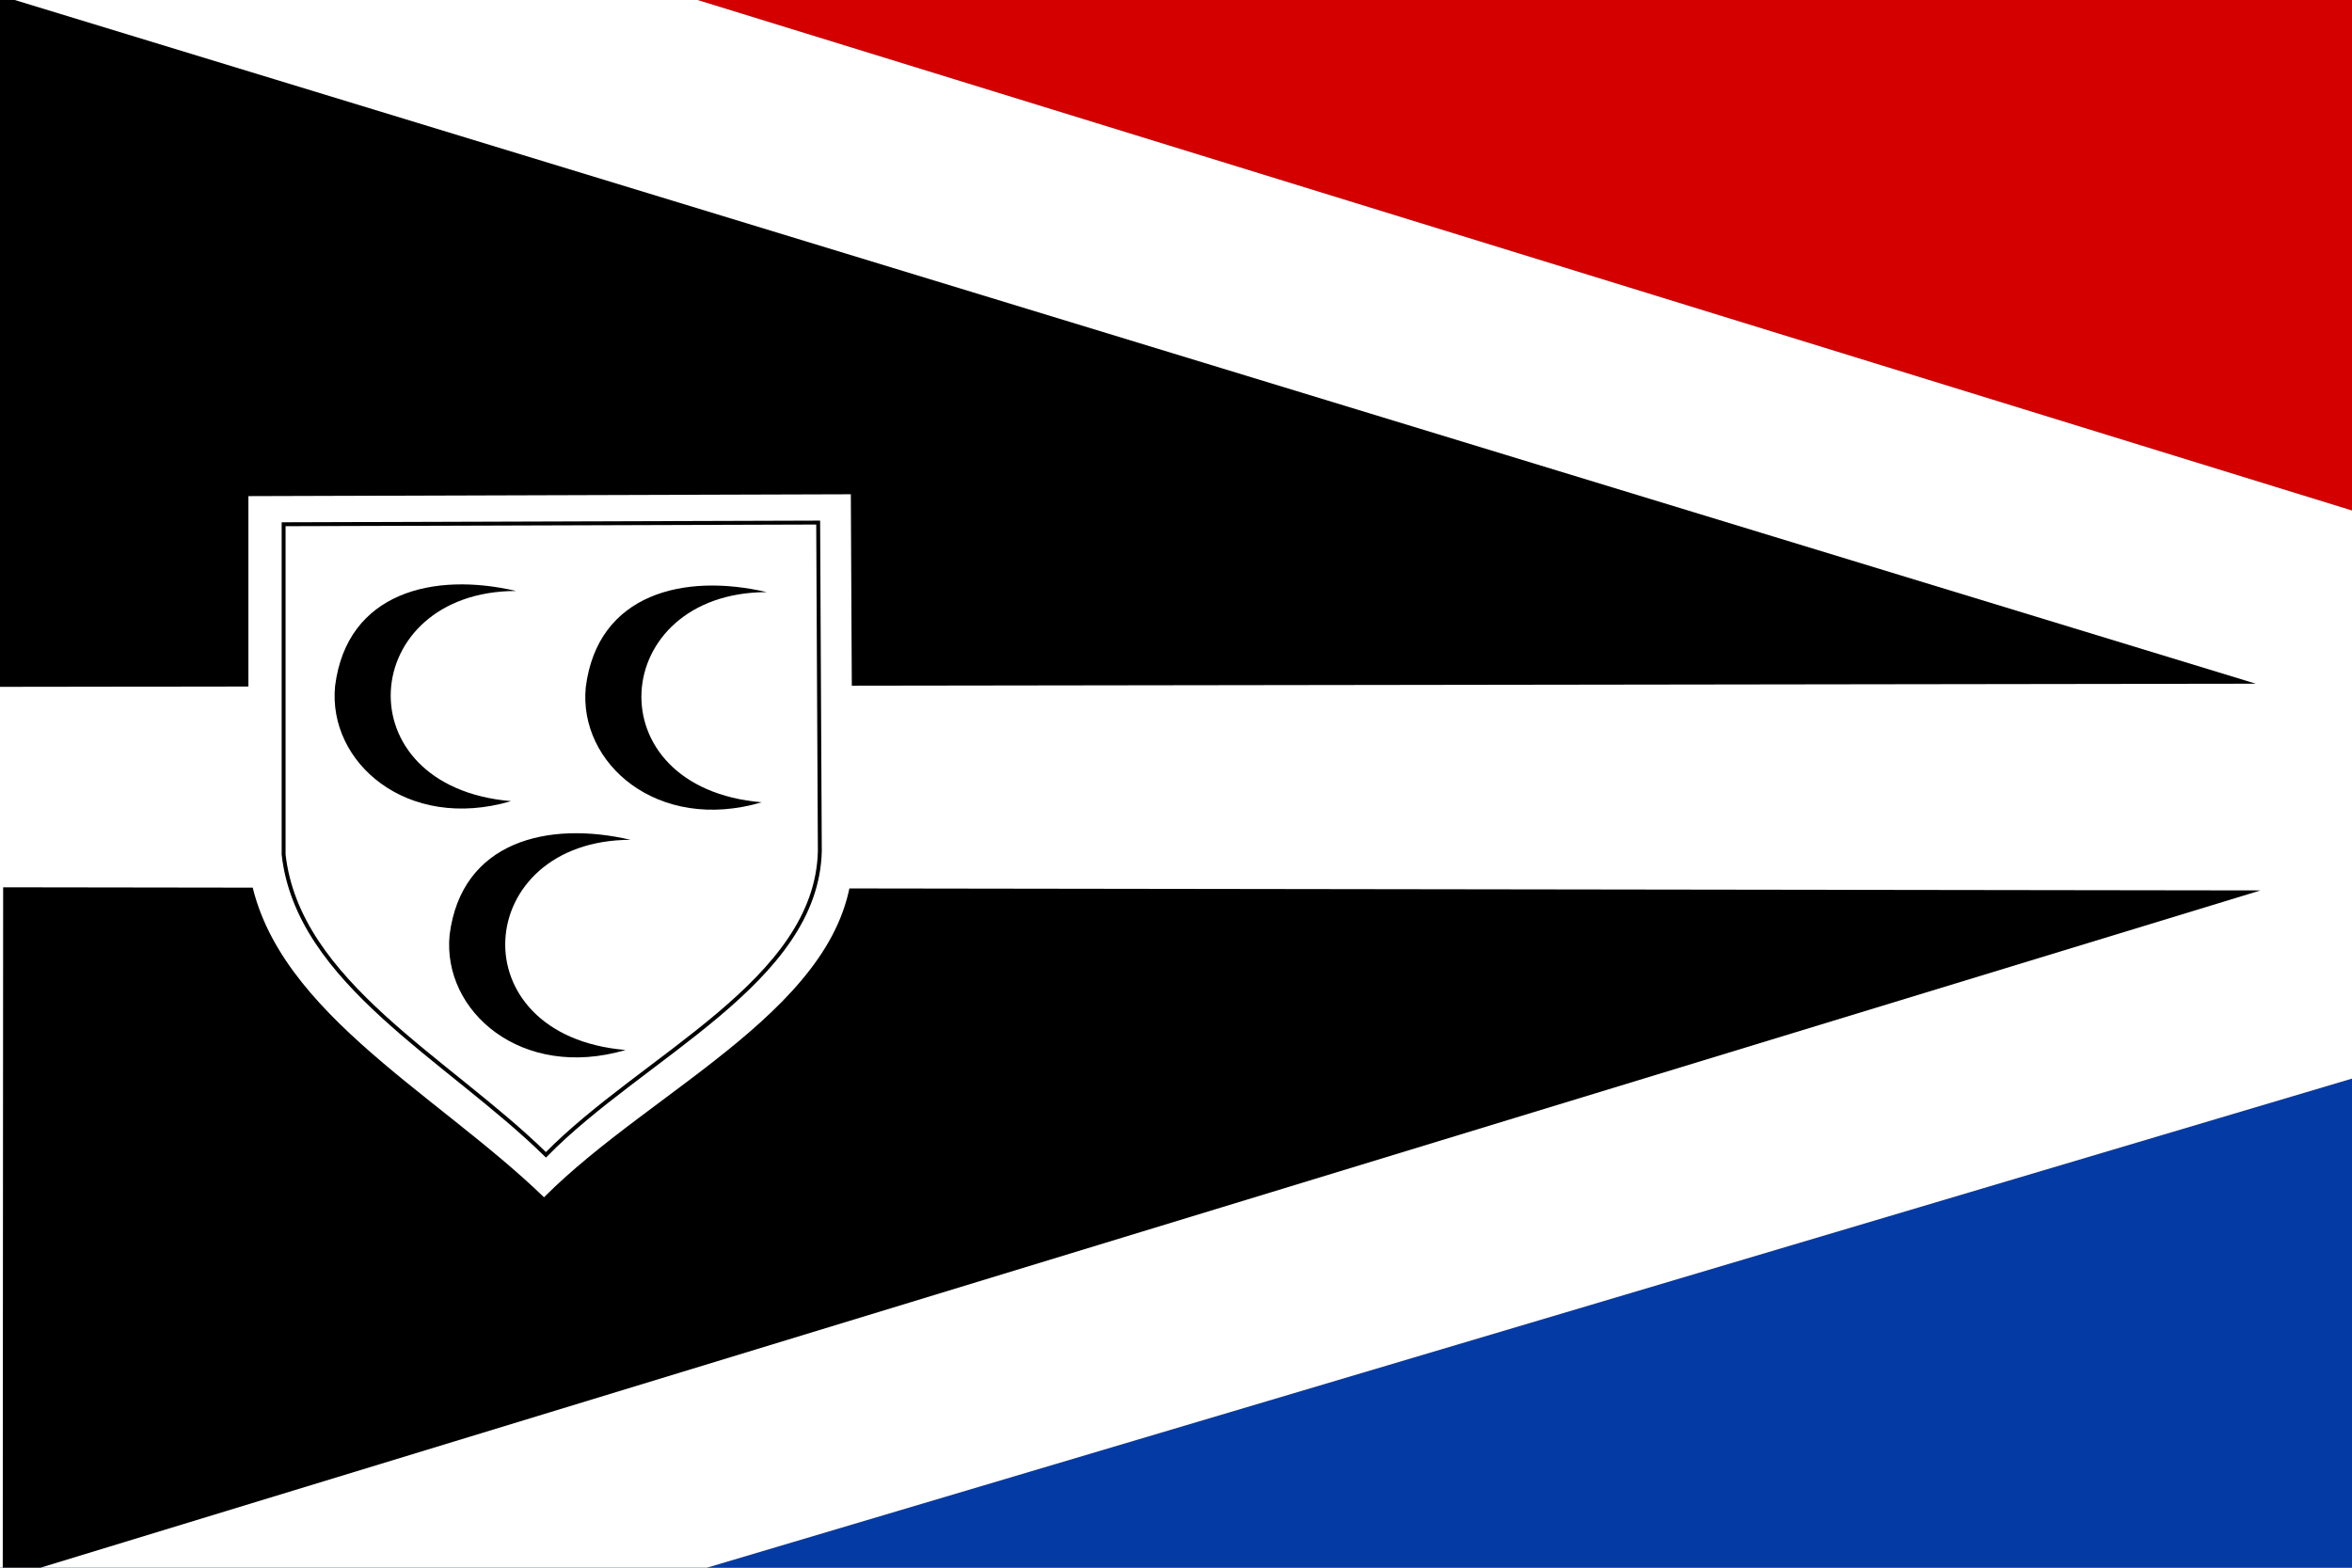 <svg width="600" height="400" viewBox="0 0 600 400" fill="none" xmlns="http://www.w3.org/2000/svg" xmlns:cgf="https://coding.garden/flags"><rect x="0" y="0" width="600" height="400" fill="#808080" stroke="none"/><g clip-path="url(#clip0_1_11021)">
<path d="M-0.009 -1.881L-0.86 199.357H604.73V-1.881H-0.009V-1.881Z" fill="#D40000"/>
<path d="M-0.089 199.448L-0.94 401.89H604.65V199.448H-0.089V199.448Z" fill="#043AA4"/>
<path d="M168.408 -2.939L604.615 131.68L604.966 273.73L167.758 403.741L-0.846 403.534L-0.991 -2.234L168.408 -2.939Z" fill="white"/>
<path d="M-0.391 175.249L575.462 174.448L-0.494 -1.294L-0.391 175.249H-0.391Z" fill="black"/>
<path d="M0.803 226.394L576.656 227.194L0.7 402.937L0.803 226.394H0.803Z" fill="black"/>
<path d="M63.367 126.587V220.29C67.494 256.626 110.622 278.23 138.779 305.489C166.783 277.354 216.595 256.427 217.525 219.344L217.048 126.113L63.367 126.587V126.587Z" fill="white"/>
<path d="M72.352 133.762V218.032C76.014 250.71 114.283 270.139 139.267 294.654C164.116 269.351 208.315 250.531 209.141 217.181L208.718 133.336L72.352 133.762V133.762Z" stroke="black"/>
<path d="M131.641 150.786C110.693 145.881 88.513 151.061 85.48 175.046C83.566 194.531 103.828 212.229 130.37 204.413C87.262 200.762 91.271 150.876 131.641 150.786Z" fill="black"/>
<path d="M195.593 151.081C174.645 146.176 152.465 151.356 149.432 175.341C147.518 194.825 167.78 212.524 194.323 204.708C151.214 201.057 155.223 151.171 195.593 151.081Z" fill="black"/>
<path d="M160.856 214.281C139.907 209.376 117.728 214.556 114.695 238.541C112.78 258.026 133.043 275.724 159.585 267.908C116.477 264.257 120.485 214.371 160.856 214.281V214.281Z" fill="black"/>
</g>
<defs>
<clipPath id="clip0_1_11021">
<rect width="600" height="400" fill="white"/>
</clipPath>
</defs>
</svg>
